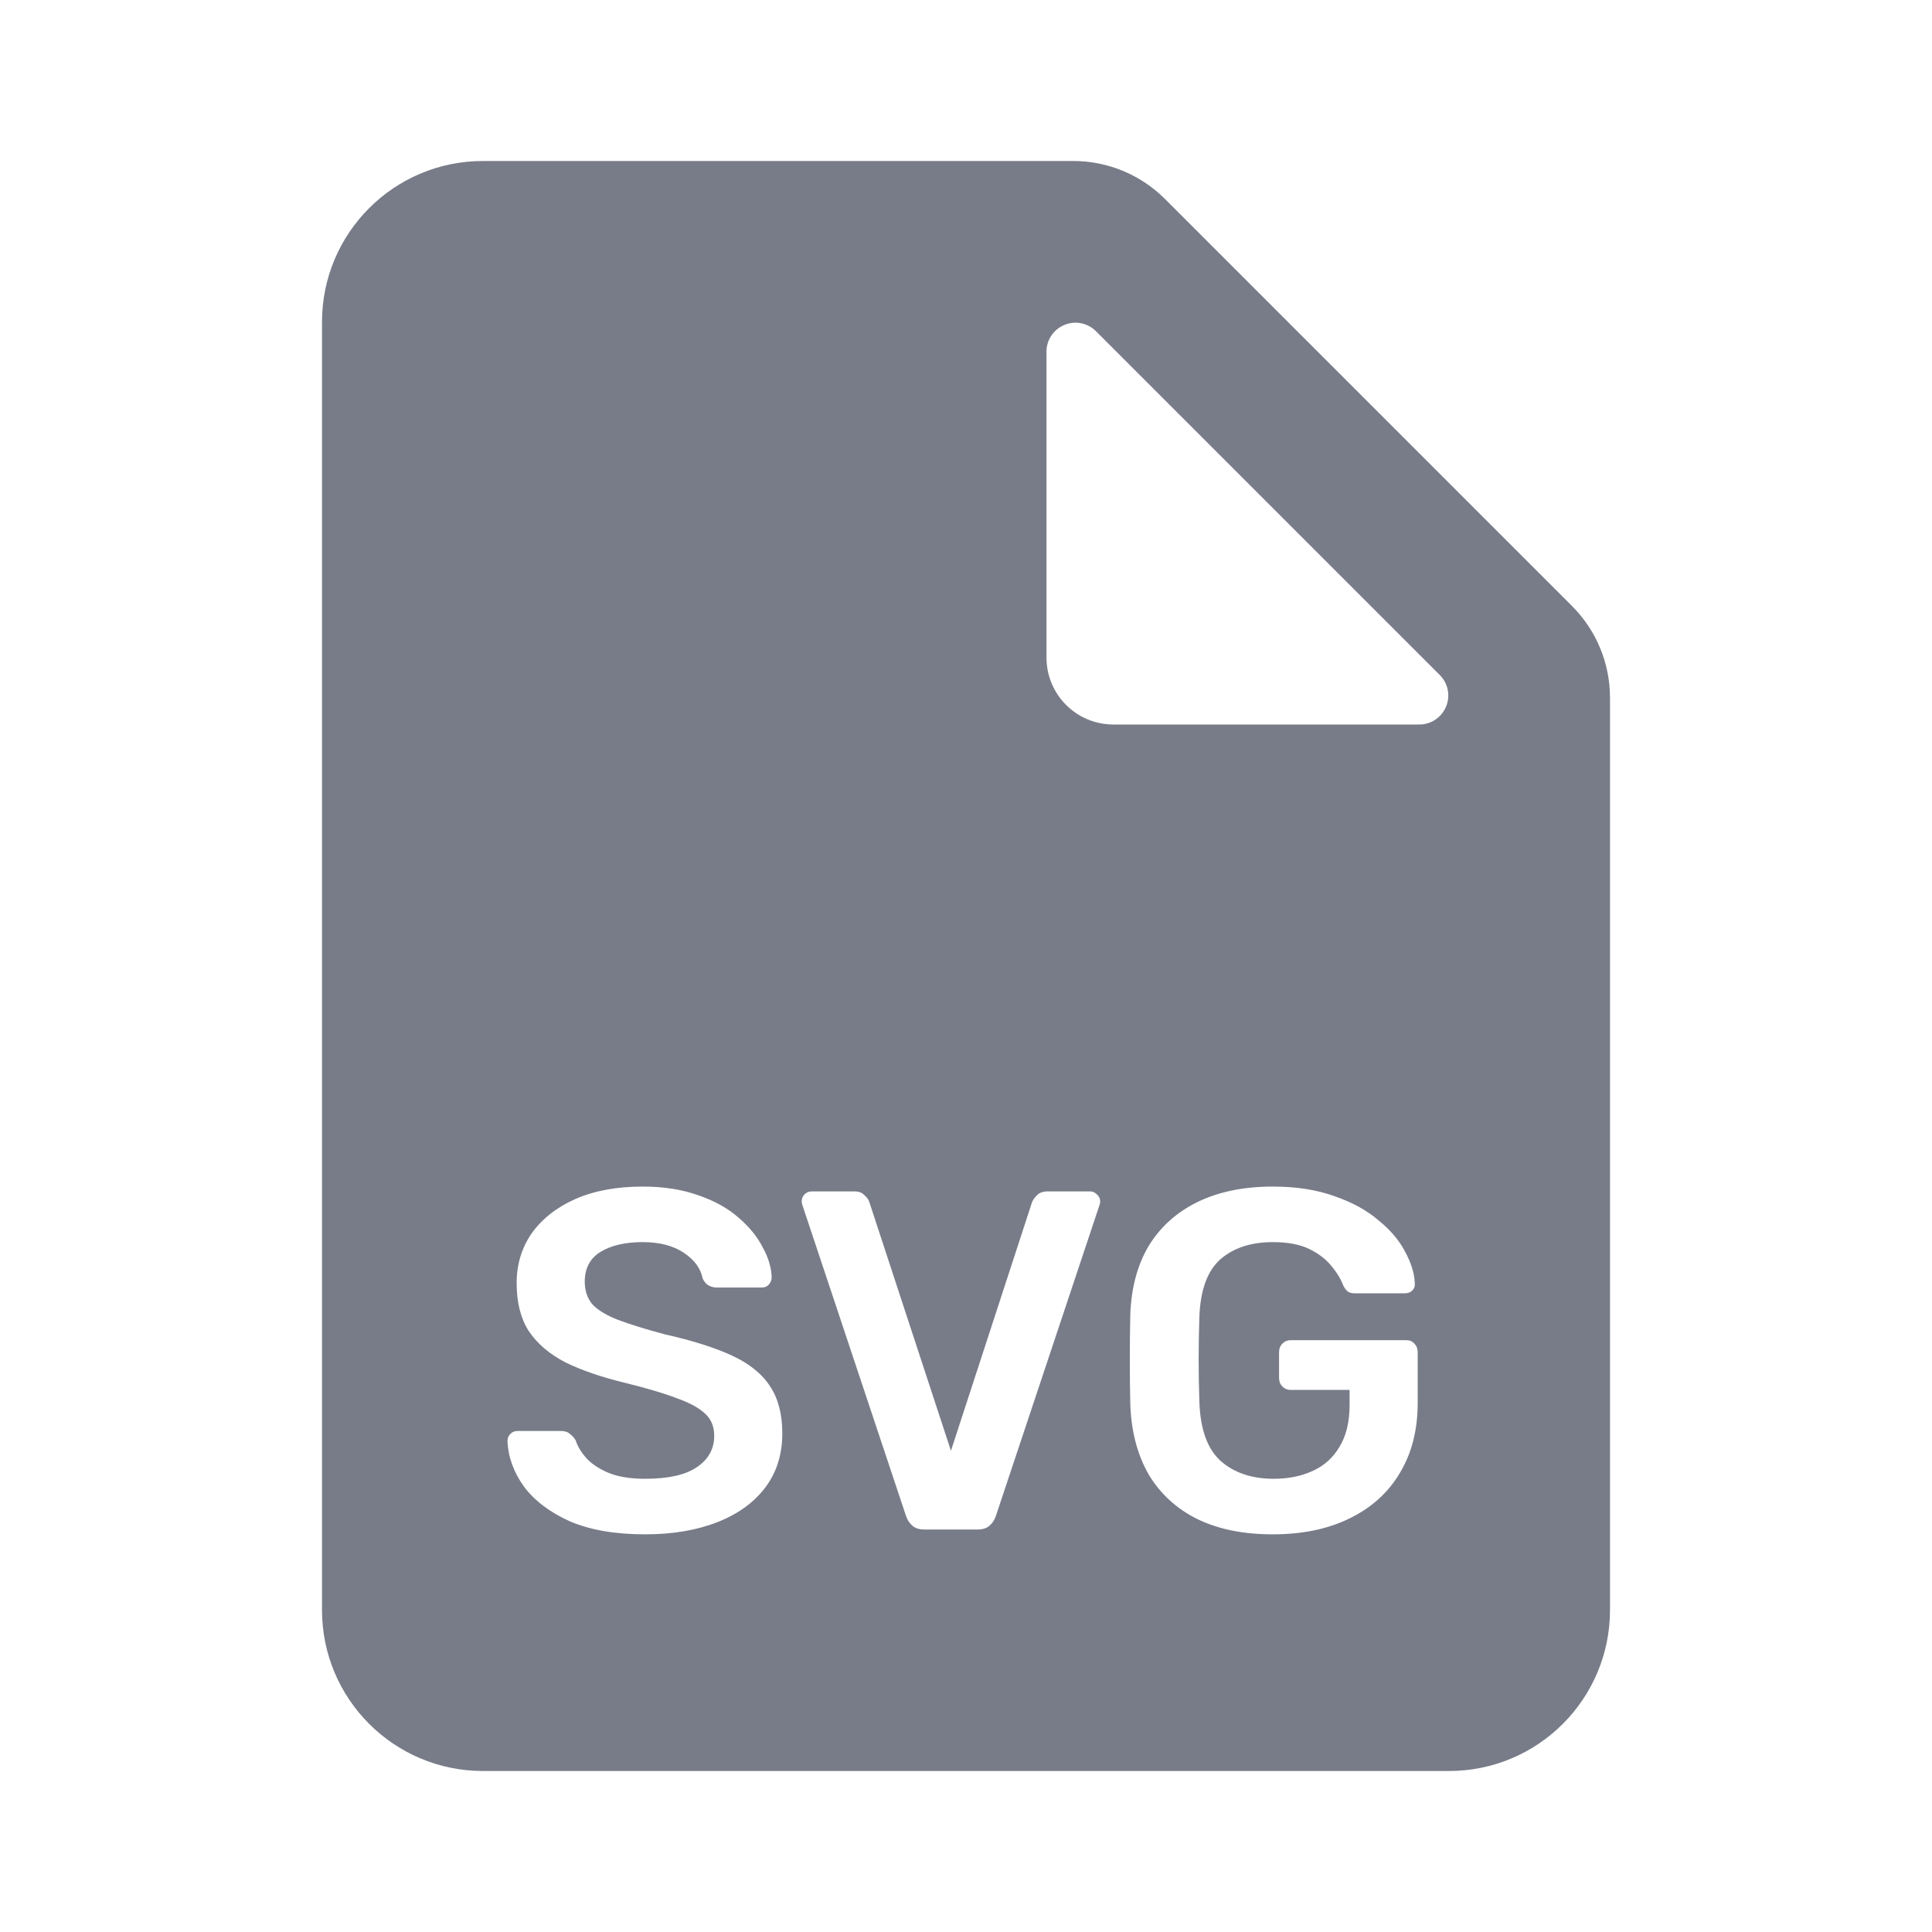 <svg width="24" height="24" viewBox="0 0 24 24" fill="none" xmlns="http://www.w3.org/2000/svg">
<path fill-rule="evenodd" clip-rule="evenodd" d="M14.47 2.47C14.167 2.168 13.757 1.999 13.33 2H6C4.895 2 4 2.895 4 4V20C4 21.105 4.895 22 6 22H18C19.105 22 20 21.105 20 20V8.67C20.001 8.243 19.832 7.833 19.53 7.53L14.47 2.47ZM8.014 19.06C7.642 19.06 7.33 19.006 7.078 18.898C6.83 18.786 6.64 18.642 6.508 18.466C6.38 18.286 6.312 18.098 6.304 17.902C6.304 17.866 6.316 17.836 6.34 17.812C6.364 17.788 6.394 17.776 6.43 17.776H6.964C7.016 17.776 7.054 17.788 7.078 17.812C7.106 17.832 7.13 17.858 7.15 17.89C7.174 17.966 7.22 18.042 7.288 18.118C7.356 18.19 7.448 18.25 7.564 18.298C7.684 18.346 7.834 18.37 8.014 18.37C8.302 18.37 8.516 18.322 8.656 18.226C8.8 18.13 8.872 18 8.872 17.836C8.872 17.72 8.834 17.628 8.758 17.56C8.682 17.488 8.564 17.424 8.404 17.368C8.248 17.308 8.04 17.246 7.78 17.182C7.48 17.11 7.228 17.024 7.024 16.924C6.824 16.82 6.672 16.69 6.568 16.534C6.468 16.378 6.418 16.18 6.418 15.94C6.418 15.708 6.48 15.502 6.604 15.322C6.732 15.142 6.912 15 7.144 14.896C7.38 14.792 7.66 14.74 7.984 14.74C8.244 14.74 8.474 14.776 8.674 14.848C8.874 14.916 9.04 15.008 9.172 15.124C9.304 15.236 9.404 15.358 9.472 15.49C9.544 15.618 9.582 15.744 9.586 15.868C9.586 15.9 9.574 15.93 9.55 15.958C9.53 15.982 9.5 15.994 9.46 15.994H8.902C8.87 15.994 8.838 15.986 8.806 15.97C8.774 15.954 8.748 15.924 8.728 15.88C8.704 15.756 8.626 15.65 8.494 15.562C8.362 15.474 8.192 15.43 7.984 15.43C7.768 15.43 7.594 15.47 7.462 15.55C7.33 15.63 7.264 15.754 7.264 15.922C7.264 16.034 7.296 16.128 7.36 16.204C7.428 16.276 7.534 16.34 7.678 16.396C7.826 16.452 8.02 16.512 8.26 16.576C8.6 16.652 8.878 16.74 9.094 16.84C9.31 16.94 9.468 17.068 9.568 17.224C9.668 17.376 9.718 17.57 9.718 17.806C9.718 18.07 9.646 18.296 9.502 18.484C9.362 18.668 9.164 18.81 8.908 18.91C8.652 19.01 8.354 19.06 8.014 19.06ZM11.483 19C11.419 19 11.369 18.984 11.333 18.952C11.297 18.92 11.271 18.88 11.255 18.832L9.971 14.98C9.963 14.96 9.959 14.942 9.959 14.926C9.959 14.89 9.971 14.86 9.995 14.836C10.019 14.812 10.049 14.8 10.085 14.8H10.613C10.669 14.8 10.711 14.816 10.739 14.848C10.771 14.876 10.791 14.904 10.799 14.932L11.813 18.022L12.821 14.932C12.833 14.904 12.853 14.876 12.881 14.848C12.913 14.816 12.957 14.8 13.013 14.8H13.541C13.573 14.8 13.601 14.812 13.625 14.836C13.653 14.86 13.667 14.89 13.667 14.926C13.667 14.942 13.663 14.96 13.655 14.98L12.371 18.832C12.355 18.88 12.329 18.92 12.293 18.952C12.257 18.984 12.207 19 12.143 19H11.483ZM15.811 19.06C15.443 19.06 15.129 18.996 14.869 18.868C14.613 18.74 14.413 18.556 14.269 18.316C14.129 18.072 14.053 17.782 14.041 17.446C14.037 17.274 14.035 17.09 14.035 16.894C14.035 16.694 14.037 16.506 14.041 16.33C14.053 15.998 14.129 15.714 14.269 15.478C14.413 15.242 14.615 15.06 14.875 14.932C15.139 14.804 15.451 14.74 15.811 14.74C16.103 14.74 16.359 14.78 16.579 14.86C16.799 14.936 16.981 15.036 17.125 15.16C17.273 15.28 17.383 15.41 17.455 15.55C17.531 15.69 17.571 15.82 17.575 15.94C17.579 15.976 17.569 16.006 17.545 16.03C17.521 16.054 17.489 16.066 17.449 16.066H16.831C16.791 16.066 16.761 16.058 16.741 16.042C16.721 16.026 16.703 16.002 16.687 15.97C16.655 15.886 16.605 15.804 16.537 15.724C16.469 15.64 16.377 15.57 16.261 15.514C16.145 15.458 15.995 15.43 15.811 15.43C15.539 15.43 15.321 15.502 15.157 15.646C14.997 15.79 14.911 16.028 14.899 16.36C14.887 16.708 14.887 17.06 14.899 17.416C14.911 17.756 14.999 18 15.163 18.148C15.331 18.296 15.551 18.37 15.823 18.37C16.003 18.37 16.163 18.338 16.303 18.274C16.447 18.21 16.559 18.11 16.639 17.974C16.723 17.838 16.765 17.664 16.765 17.452V17.266H16.033C15.993 17.266 15.959 17.252 15.931 17.224C15.903 17.196 15.889 17.16 15.889 17.116V16.798C15.889 16.754 15.903 16.718 15.931 16.69C15.959 16.662 15.993 16.648 16.033 16.648H17.467C17.511 16.648 17.545 16.662 17.569 16.69C17.597 16.718 17.611 16.754 17.611 16.798V17.428C17.611 17.764 17.537 18.054 17.389 18.298C17.245 18.542 17.037 18.73 16.765 18.862C16.497 18.994 16.179 19.06 15.811 19.06ZM13 4.38V8.17C13 8.628 13.372 9 13.83 9H17.62C17.769 9.005 17.905 8.917 17.963 8.779C18.021 8.642 17.988 8.483 17.88 8.38L13.62 4.12C13.517 4.012 13.358 3.979 13.221 4.037C13.083 4.094 12.995 4.231 13 4.38Z" fill="#787C89"/>
</svg>
